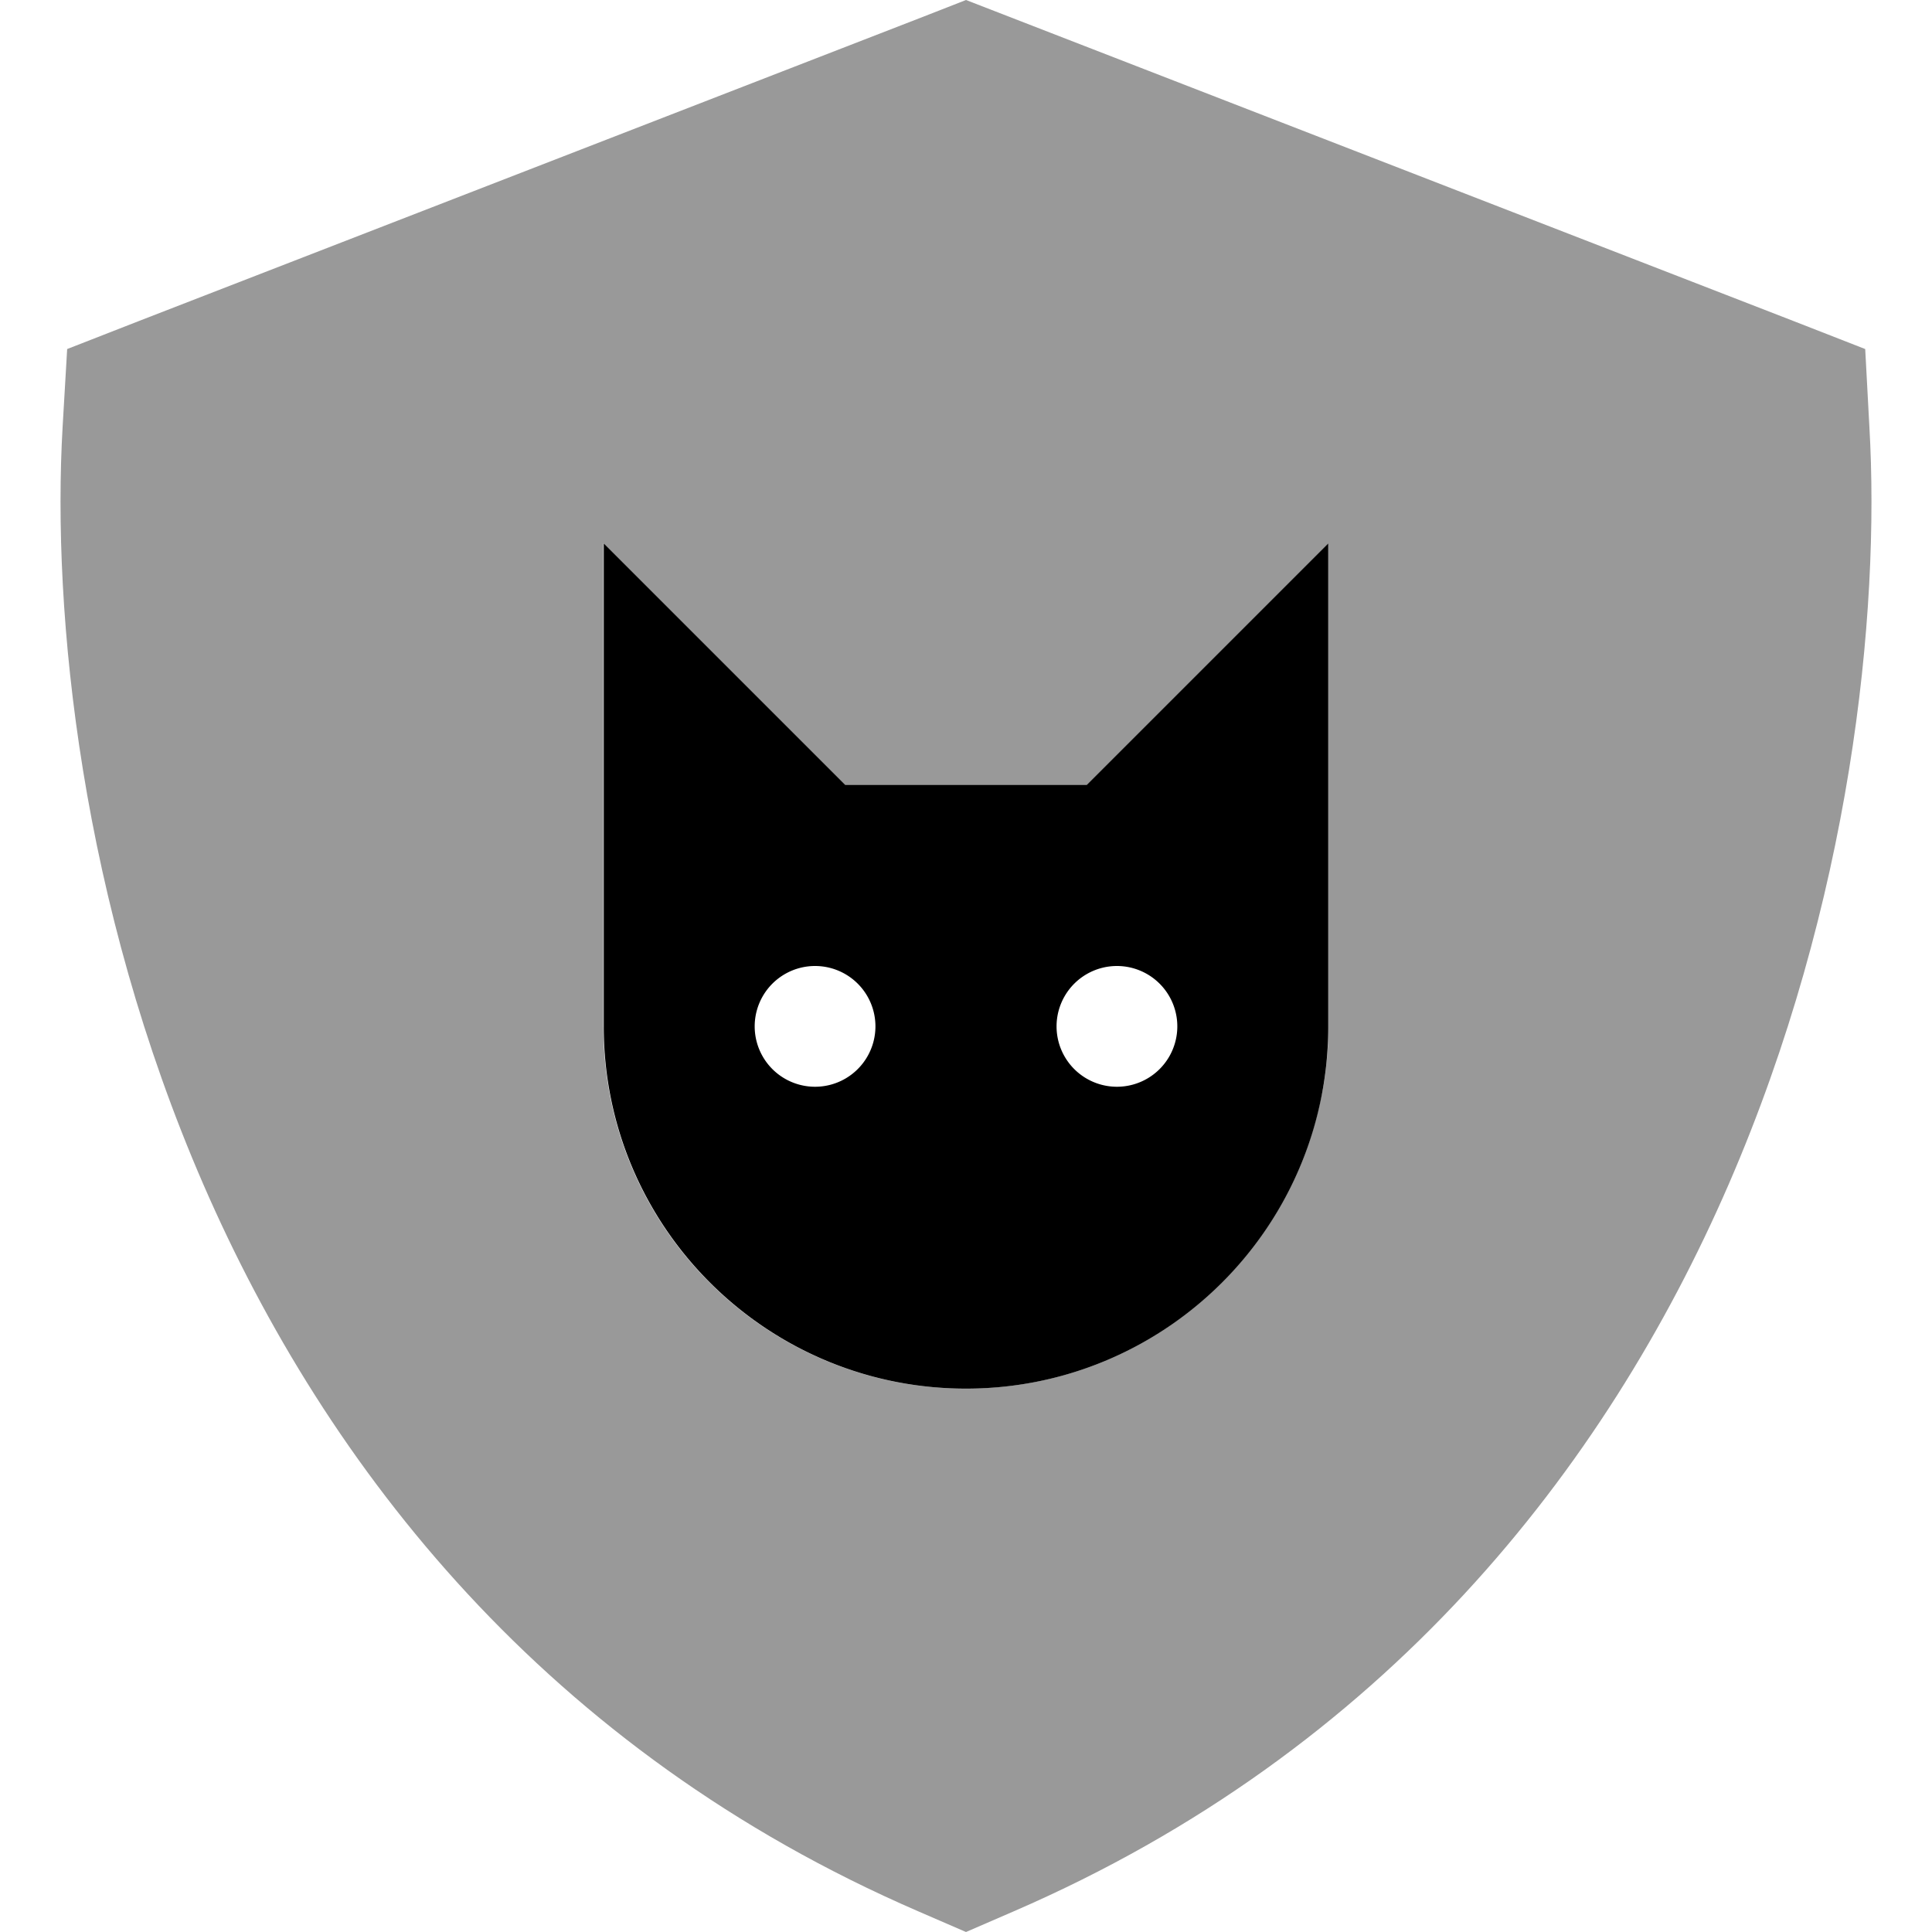 <svg xmlns="http://www.w3.org/2000/svg" viewBox="0 0 512 512"><!--! Font Awesome Pro 7.0.0 by @fontawesome - https://fontawesome.com License - https://fontawesome.com/license (Commercial License) Copyright 2025 Fonticons, Inc. --><path opacity=".4" fill="currentColor" d="M16.6 113c-2.9 49.9 4.9 126.3 37.3 200.9 32.7 75.2 91 150 189.4 192.6l12.7 5.5 12.7-5.5c98.4-42.6 156.7-117.3 189.4-192.6 32.4-74.7 40.2-151 37.3-200.9L494.3 92.5 475.1 85 267.6 4.5 256 0 244.5 4.5 37 85 17.8 92.5 16.6 113zM160 144l64 64c21.3 0 42.7 0 64 0 21.3-21.3 42.7-42.7 64-64 0 42.7 0 85.3 0 128.3 0 1.6-.1 3.3-.1 4.9-.1 1.5-.2 3.1-.4 4.7-.3 3.2-.8 6.4-1.5 9.5-1.3 6.2-3.2 12.3-5.6 18-4.9 11.5-11.9 21.8-20.6 30.5-17.4 17.4-41.4 28.1-67.9 28.1-53 0-96-43-96-96 0-42.7 0-85.3 0-128z"/><path fill="currentColor" d="M160 144l64 64 64 0 64-64 0 128c0 53-43 96-96 96s-96-43-96-96l0-128zm72 128a16 16 0 1 0 -32 0 16 16 0 1 0 32 0zm64 16a16 16 0 1 0 0-32 16 16 0 1 0 0 32z"/></svg>